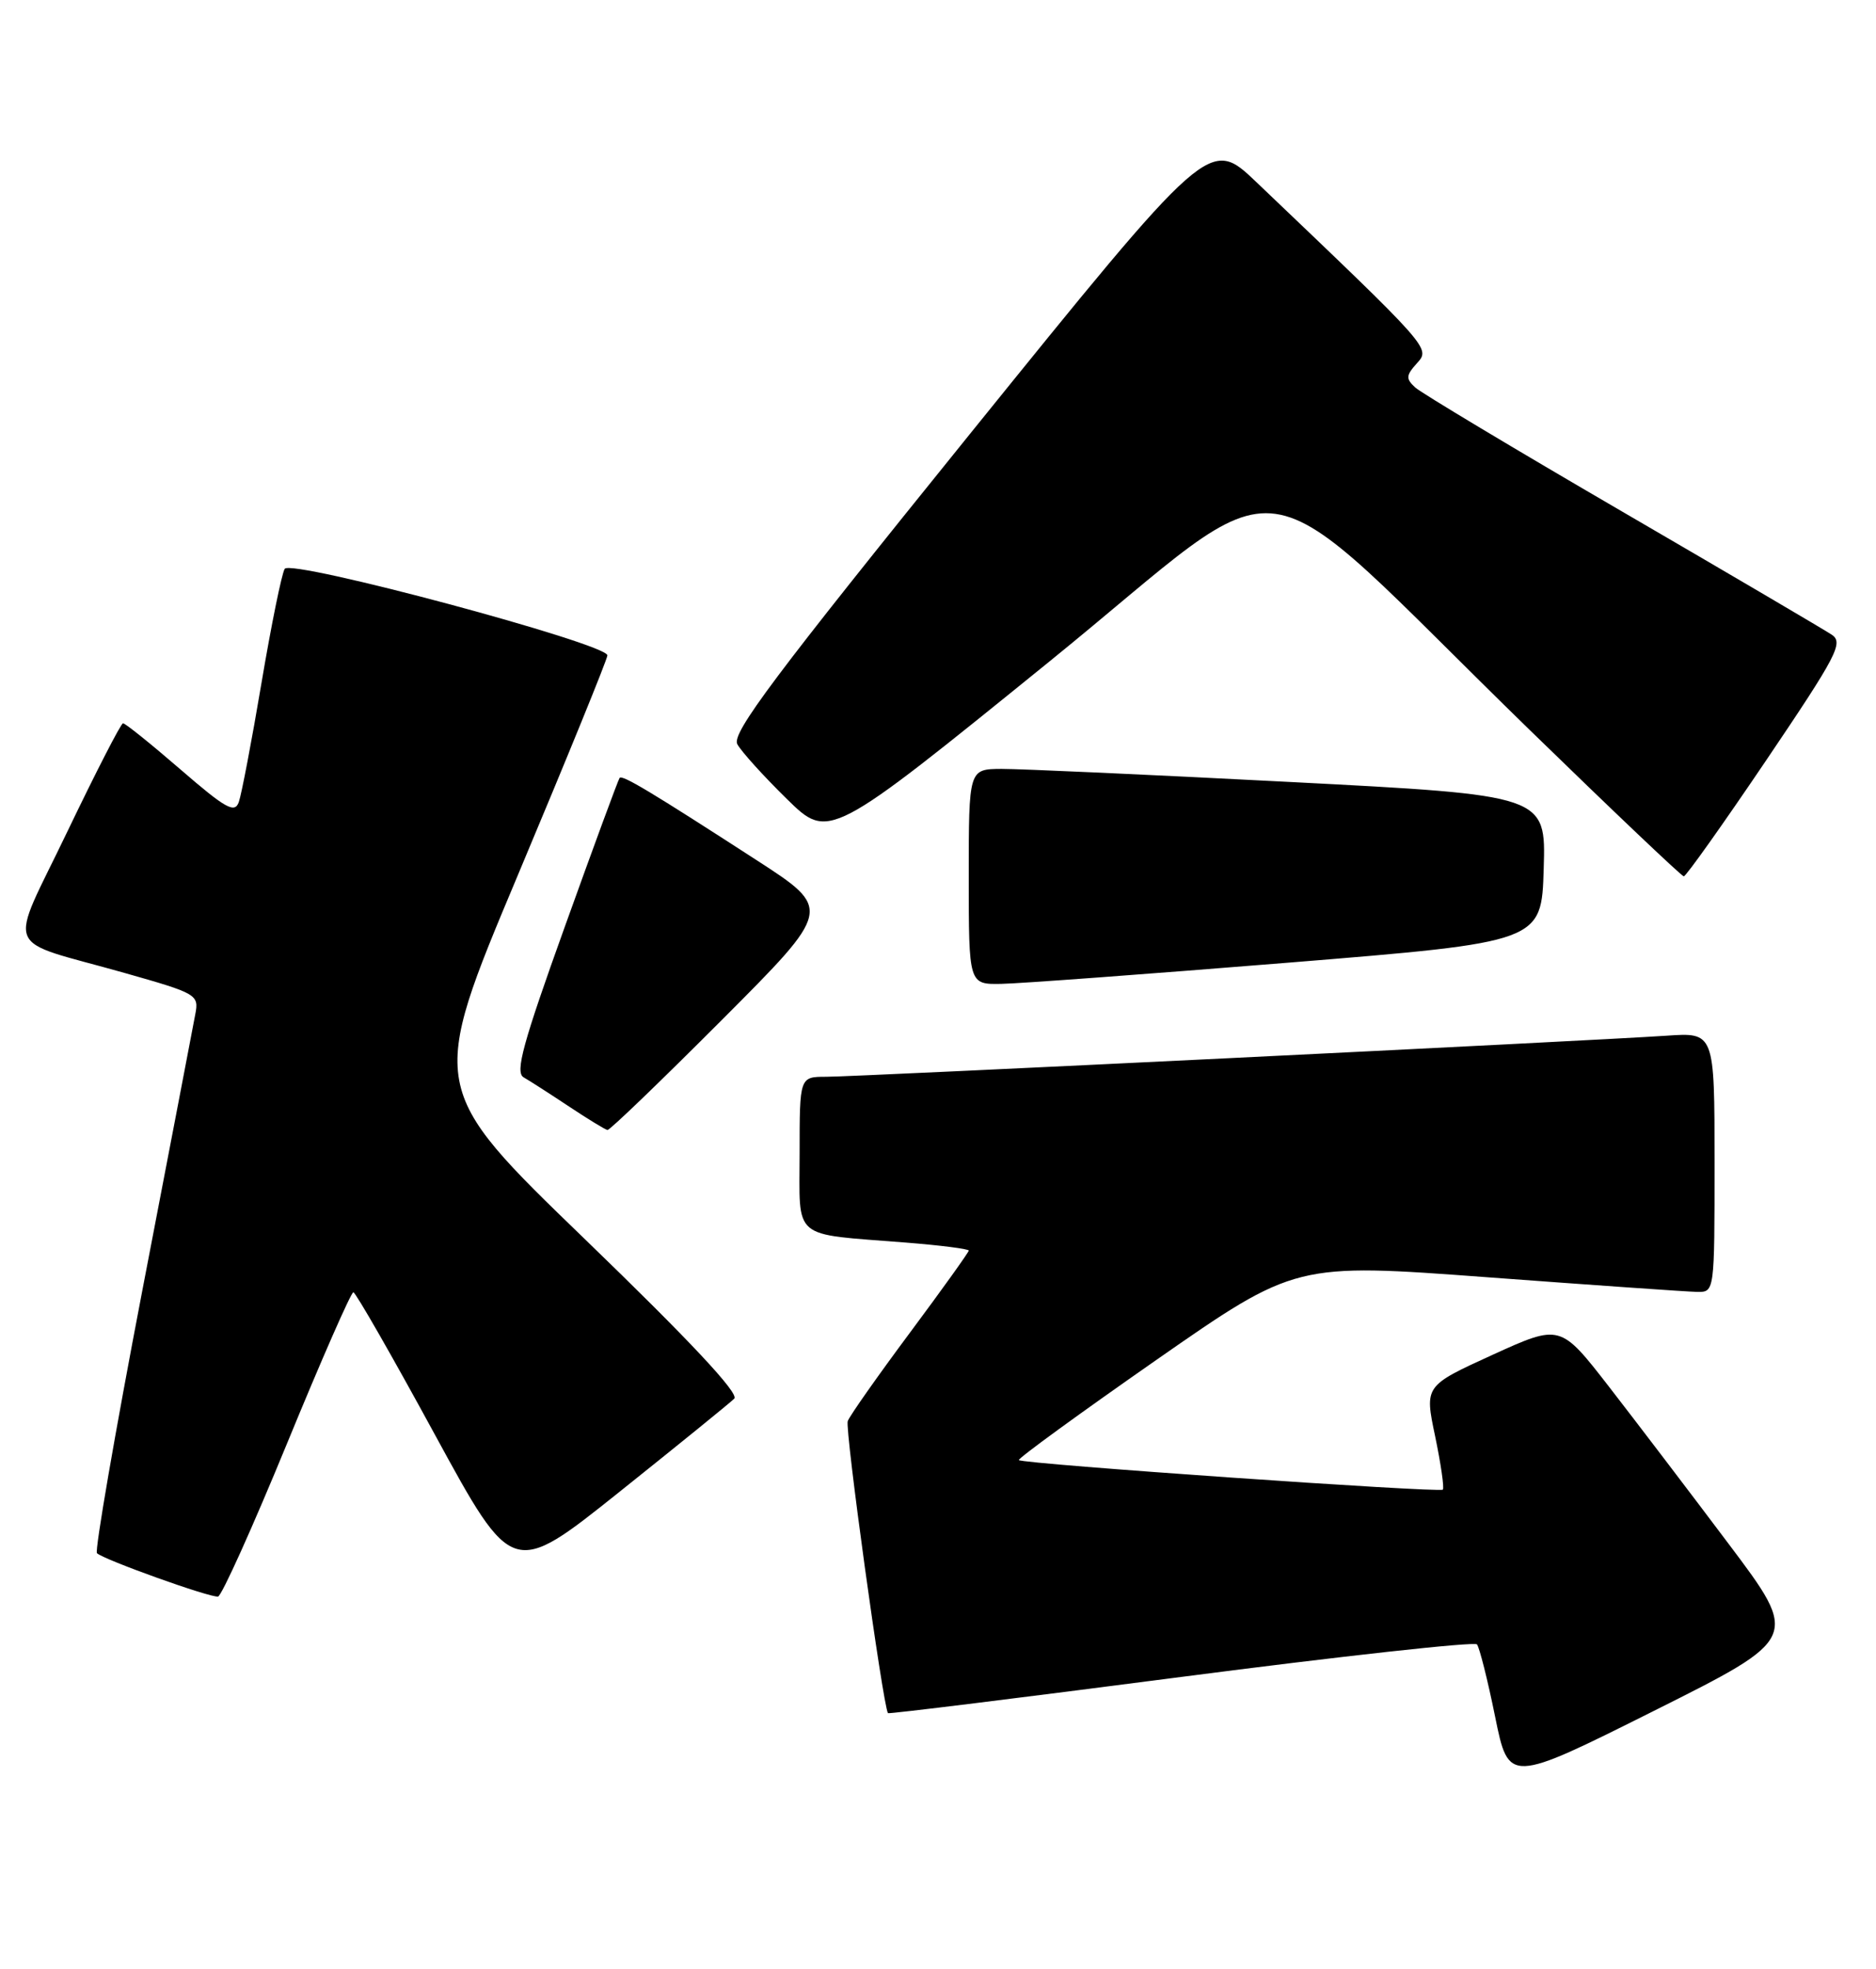 <?xml version="1.0" encoding="UTF-8" standalone="no"?>
<!DOCTYPE svg PUBLIC "-//W3C//DTD SVG 1.1//EN" "http://www.w3.org/Graphics/SVG/1.1/DTD/svg11.dtd" >
<svg xmlns="http://www.w3.org/2000/svg" xmlns:xlink="http://www.w3.org/1999/xlink" version="1.1" viewBox="0 0 244 256">
 <g >
 <path fill="currentColor"
d=" M 224.84 200.74 C 219.78 194.01 212.78 184.82 209.29 180.32 C 202.94 172.14 202.94 172.14 194.11 176.16 C 185.28 180.19 185.28 180.19 186.66 186.74 C 187.41 190.35 187.86 193.47 187.66 193.68 C 187.22 194.11 133.00 190.34 132.52 189.84 C 132.34 189.65 140.37 183.81 150.35 176.85 C 168.50 164.21 168.50 164.21 193.50 166.07 C 207.25 167.09 219.51 167.95 220.75 167.97 C 223.00 168.00 223.00 167.97 223.00 151.12 C 223.00 134.23 223.00 134.23 216.75 134.66 C 206.87 135.33 111.33 140.00 107.47 140.00 C 104.00 140.00 104.00 140.00 104.00 149.92 C 104.00 161.38 102.80 160.36 117.75 161.55 C 122.29 161.91 126.00 162.38 126.00 162.60 C 126.00 162.81 122.57 167.60 118.38 173.23 C 114.19 178.86 110.53 184.05 110.26 184.77 C 109.87 185.77 114.82 221.65 115.49 222.74 C 115.57 222.87 132.71 220.75 153.57 218.04 C 174.43 215.33 191.77 213.42 192.10 213.80 C 192.42 214.19 193.49 218.41 194.46 223.20 C 196.23 231.89 196.23 231.89 215.14 222.43 C 234.04 212.97 234.04 212.97 224.84 200.74 Z  M 37.32 187.71 C 41.77 176.87 45.66 168.01 45.96 168.02 C 46.26 168.04 51.04 176.38 56.58 186.56 C 66.67 205.07 66.67 205.07 80.58 193.96 C 88.24 187.84 94.95 182.40 95.50 181.85 C 96.17 181.18 89.69 174.27 76.11 161.15 C 55.72 141.46 55.72 141.46 67.36 113.77 C 73.76 98.54 79.00 85.69 79.00 85.21 C 79.00 83.69 37.83 72.65 37.03 73.96 C 36.64 74.59 35.28 81.27 34.01 88.80 C 32.74 96.34 31.41 103.30 31.06 104.28 C 30.53 105.79 29.37 105.14 23.47 100.04 C 19.63 96.72 16.27 94.02 16.00 94.04 C 15.72 94.06 12.48 100.38 8.78 108.08 C 1.03 124.25 0.10 121.94 16.20 126.50 C 25.62 129.17 25.89 129.32 25.40 131.87 C 25.13 133.32 22.02 149.55 18.48 167.95 C 14.95 186.34 12.31 201.64 12.61 201.94 C 13.44 202.77 27.37 207.76 28.36 207.58 C 28.83 207.50 32.86 198.56 37.32 187.71 Z  M 93.90 132.60 C 108.26 118.21 108.26 118.21 98.38 111.82 C 84.67 102.95 80.94 100.71 80.59 101.14 C 80.42 101.34 77.23 110.00 73.50 120.38 C 68.01 135.64 66.97 139.41 68.10 140.07 C 68.87 140.51 71.53 142.22 74.00 143.86 C 76.47 145.50 78.73 146.88 79.01 146.92 C 79.30 146.97 85.99 140.52 93.90 132.60 Z  M 167.50 125.17 C 200.50 122.49 200.50 122.49 200.78 112.94 C 201.07 103.39 201.07 103.39 167.78 101.67 C 149.48 100.72 132.59 99.96 130.25 99.97 C 126.00 100.00 126.00 100.00 126.00 114.00 C 126.00 128.00 126.00 128.00 130.25 127.92 C 132.59 127.88 149.35 126.64 167.50 125.17 Z  M 229.74 98.82 C 238.95 85.19 239.80 83.56 238.24 82.52 C 237.28 81.88 225.03 74.68 211.00 66.52 C 196.97 58.36 184.86 51.10 184.07 50.38 C 182.83 49.24 182.86 48.82 184.29 47.23 C 186.07 45.26 186.17 45.38 163.41 23.68 C 157.32 17.87 157.32 17.87 126.13 56.45 C 100.68 87.94 95.12 95.35 95.90 96.76 C 96.42 97.72 99.32 100.92 102.33 103.87 C 107.81 109.25 107.81 109.25 136.45 86.04 C 169.23 59.48 161.41 58.37 199.00 94.95 C 209.72 105.38 218.72 113.93 219.00 113.94 C 219.28 113.95 224.11 107.15 229.74 98.82 Z "/>
</g>
</svg>